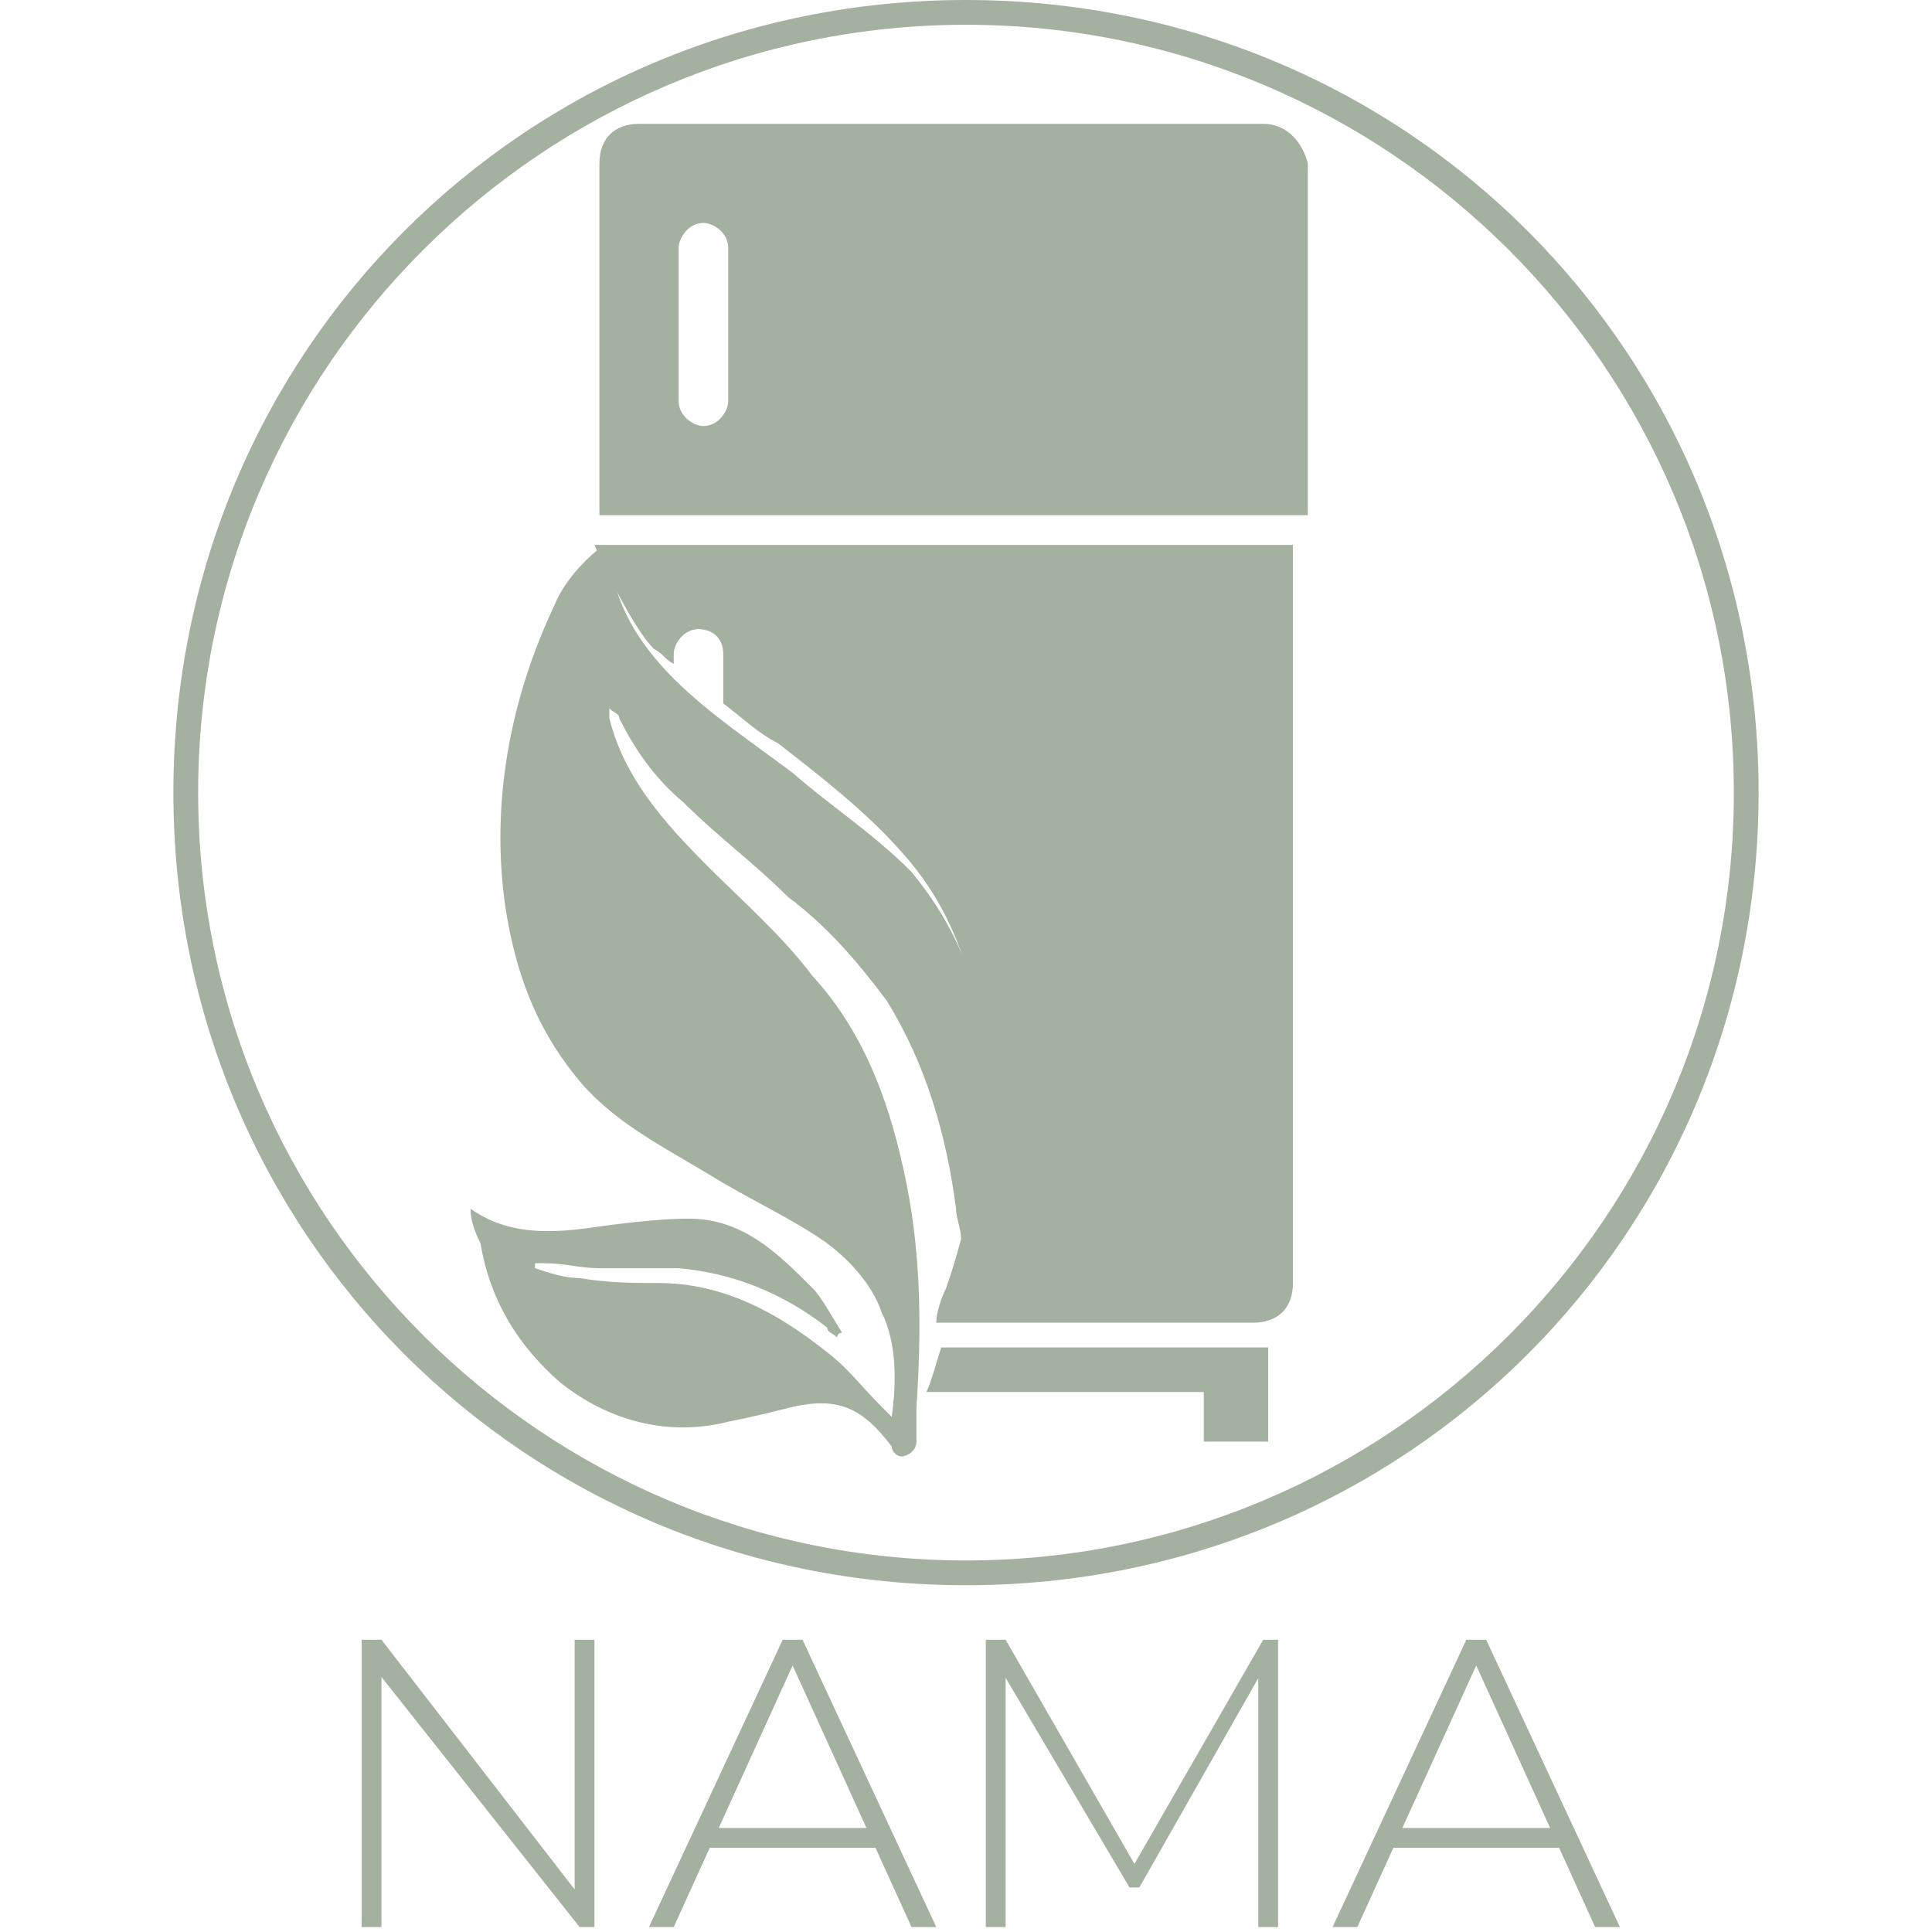 <?xml version="1.0" encoding="utf-8"?>
<!-- Generator: Adobe Illustrator 25.0.0, SVG Export Plug-In . SVG Version: 6.00 Build 0)  -->
<svg version="1.1" id="Layer_1" xmlns="http://www.w3.org/2000/svg" xmlns:xlink="http://www.w3.org/1999/xlink" x="0px" y="0px"
	 viewBox="0 0 39 39" style="enable-background:new 0 0 39 39;" xml:space="preserve">
<style type="text/css">
	.st0{fill:#A4B0A0;}
</style>
<desc>Created with Sketch.</desc>
<g>
	<g id="ZeriWaste_1_">
		<path class="st0" d="M19.5,0c-8.9,0-16,7.1-16,16s7.1,16,16,16s16-7.1,16-16S28.4,0,19.5,0z M19.5,31.5C11,31.5,4,24.6,4,16
			S11,0.5,19.5,0.5S35,7.4,35,16S28,31.5,19.5,31.5z"/>
		<g>
			<path class="st0" d="M9.5,24.4C9.6,24.4,9.6,24.4,9.5,24.4c0.7,0.5,1.5,0.5,2.3,0.4c0.7-0.1,1.5-0.2,2.1-0.2
				c1.1,0,1.8,0.7,2.5,1.4c0.2,0.2,0.4,0.6,0.6,0.9c0,0-0.1,0-0.1,0.1c-0.1-0.1-0.2-0.1-0.2-0.2c-0.9-0.7-1.9-1.1-3-1.2
				c-0.5,0-1.1,0-1.6,0c-0.4,0-0.7-0.1-1.1-0.1c-0.1,0-0.1,0-0.2,0v0.1c0.3,0.1,0.6,0.2,0.9,0.2c0.6,0.1,1.1,0.1,1.6,0.1
				c1.3,0,2.4,0.6,3.4,1.4c0.4,0.3,0.7,0.7,1.1,1.1c0.1,0.1,0.2,0.2,0.2,0.2c0.1-0.7,0.1-1.5-0.2-2.1c-0.2-0.6-0.7-1.1-1.1-1.4
				c-0.7-0.5-1.6-0.9-2.4-1.4c-1-0.6-2-1.1-2.7-2c-0.8-1-1.2-2.1-1.4-3.4c-0.3-2.1,0.1-4.2,1-6.1c0.2-0.5,0.7-1,1-1.2
				c0,0.1,0.1,0.1,0.1,0.2c0.1,1,0.6,1.8,1.3,2.5c0.7,0.7,1.6,1.3,2.4,1.9c0.8,0.7,1.6,1.2,2.4,2c0.9,1.1,1.4,2.3,1.5,3.7
				c0.1,1.1,0,2.3-0.3,3.4c0,0.1,0,0.1-0.1,0.2c0,0,0,0-0.1,0.1c0-0.2-0.1-0.4-0.1-0.6c-0.2-1.5-0.6-2.9-1.4-4.2
				c-0.6-0.8-1.2-1.5-2-2.1c-0.7-0.7-1.4-1.2-2.1-1.9c-0.6-0.5-1-1.1-1.3-1.7c0-0.1-0.1-0.1-0.2-0.2c0,0.1,0,0.1,0,0.2
				c0.3,1.2,1.1,2.1,2,3c0.7,0.7,1.5,1.4,2.1,2.2c1.1,1.2,1.6,2.7,1.9,4.2c0.3,1.5,0.3,3,0.2,4.5c0,0.2,0,0.4,0,0.7
				c0,0.2-0.2,0.3-0.3,0.3c-0.1,0-0.2-0.1-0.2-0.2c-0.6-0.8-1.1-1-2-0.8c-0.4,0.1-0.8,0.2-1.3,0.3c-1.2,0.3-2.4,0-3.4-0.8
				c-0.8-0.7-1.4-1.6-1.6-2.8C9.5,24.7,9.5,24.5,9.5,24.4z"/>
			<g>
				<path class="st0" d="M25.5,2.5H12.9c-0.5,0-0.8,0.3-0.8,0.8v7.1h14.3V3.3C26.3,2.9,26,2.5,25.5,2.5z M14.7,8.1
					c0,0.2-0.2,0.5-0.5,0.5c-0.2,0-0.5-0.2-0.5-0.5V5c0-0.2,0.2-0.5,0.5-0.5c0.2,0,0.5,0.2,0.5,0.5V8.1z"/>
				<path class="st0" d="M24.3,28.1v1h1.3v-1.9H19c-0.1,0.3-0.2,0.7-0.3,0.9H24.3z"/>
				<g>
					<path class="st0" d="M12,11c0,0,0.7,1.6,1.2,2.1c0.2,0.1,0.2,0.2,0.4,0.3v-0.2c0-0.2,0.2-0.5,0.5-0.5s0.5,0.2,0.5,0.5v1
						c0.4,0.3,0.7,0.6,1.1,0.8c0.9,0.7,1.8,1.4,2.5,2.2c1,1.1,1.5,2.5,1.6,4c0,0.2,0.2,2.2-0.7,4.8c-0.1,0.2-0.2,0.5-0.2,0.7h6.4
						c0.5,0,0.8-0.3,0.8-0.8V11H12z"/>
				</g>
			</g>
		</g>
	</g>
	<g>
		<g>
			<path class="st0" d="M7.3,38.9v-5.8h0.4l4.1,5.3h-0.2v-5.3H12v5.8h-0.3l-4.2-5.3h0.2v5.3H7.3z"/>
			<path class="st0" d="M13.1,38.9l2.7-5.8h0.4l2.7,5.8h-0.5l-2.5-5.5h0.2l-2.5,5.5H13.1z M14.1,37.3l0.1-0.4h3.5l0.1,0.4H14.1z"/>
			<path class="st0" d="M19.9,38.9v-5.8h0.4l2.7,4.7h-0.2l2.7-4.7h0.3l0,5.8h-0.4l0-5.2h0.1L23,38.1h-0.2l-2.6-4.4h0.1v5.2H19.9z"/>
			<path class="st0" d="M26.9,38.9l2.7-5.8H30l2.7,5.8h-0.5l-2.5-5.5h0.2l-2.5,5.5H26.9z M27.9,37.3l0.1-0.4h3.5l0.1,0.4H27.9z"/>
		</g>
	</g>
</g>
</svg>
